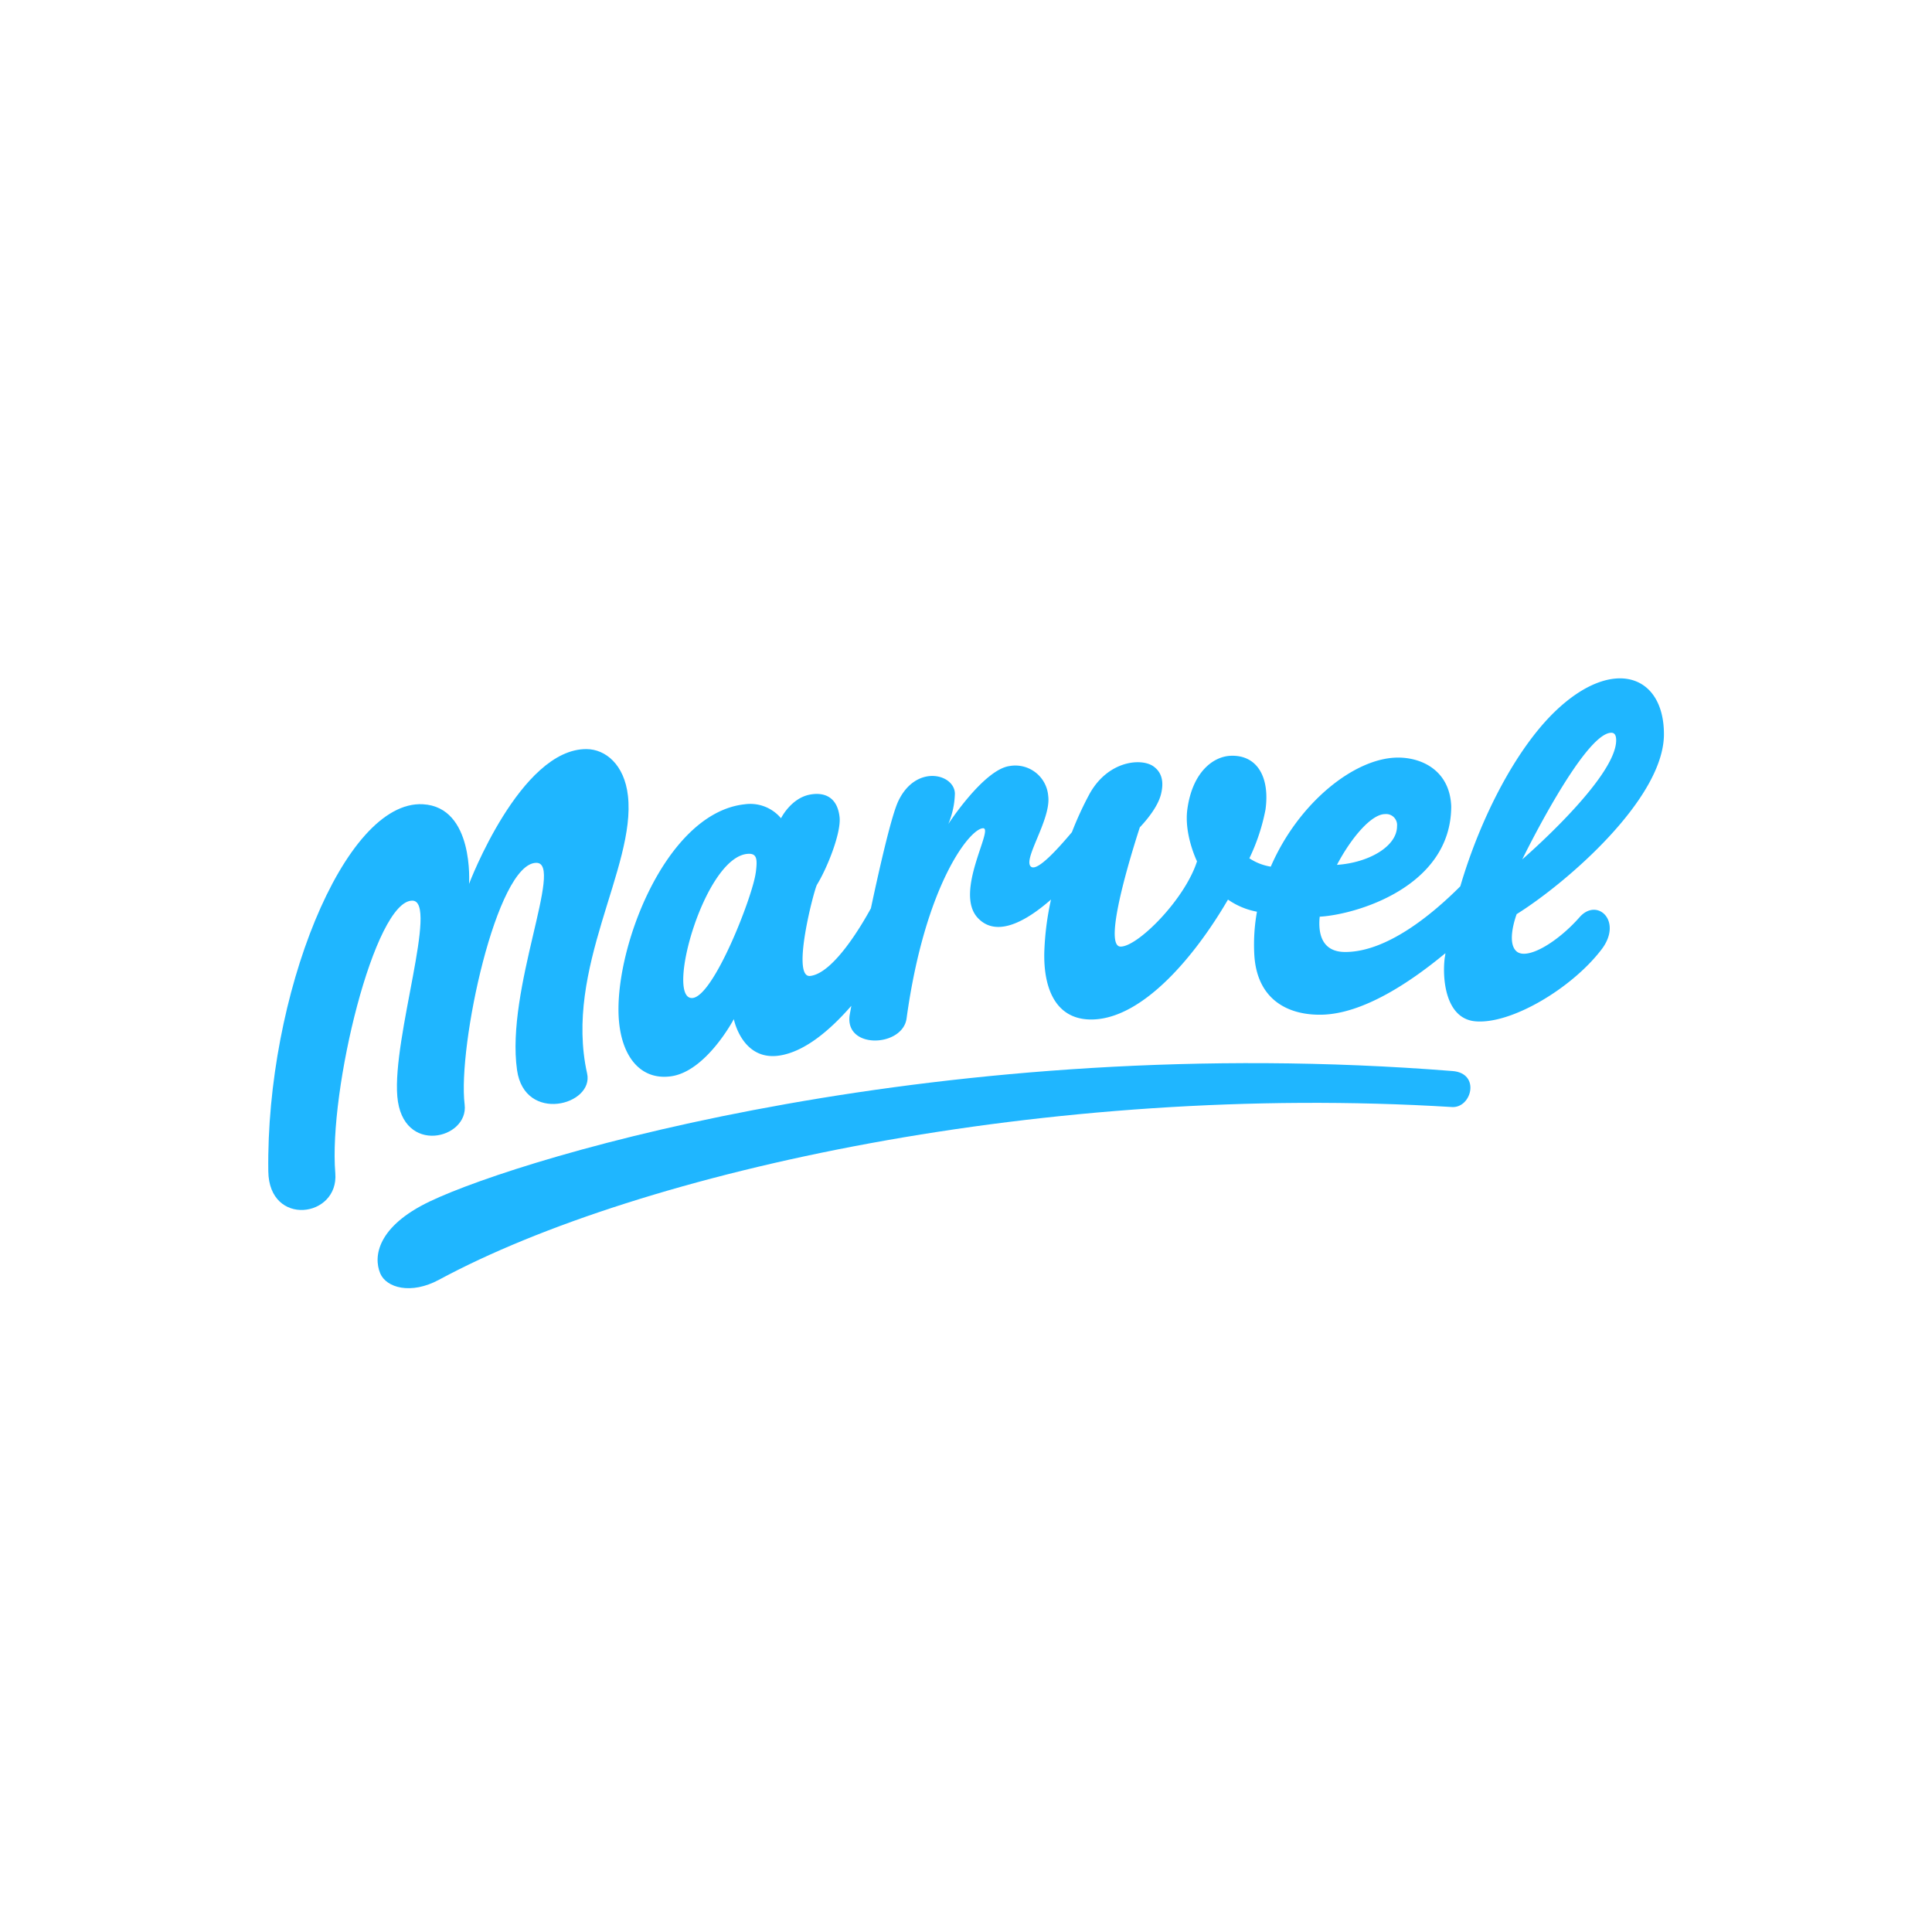 <svg id="Layer_1" data-name="Layer 1" xmlns="http://www.w3.org/2000/svg" viewBox="0 0 400 400"><defs><style>.cls-1{fill:#1fb6ff;}</style></defs><title>Full Logo</title><path class="cls-1" d="M300.76,221.75c-105.21-8.37-192,17.55-211.79,27-10.83,5.17-11.71,11.4-10.25,14.88,1.25,3,6.37,4.46,12.17,1.33,41.88-22.59,126.37-40.88,209.72-35.76C304.68,229.45,306.58,222.22,300.76,221.75Z"/><path class="cls-1" d="M327.05,189.88c-4.6,5.23-10.93,9-13.09,7.07s.05-7.69.05-7.69c10.33-6.46,30.49-23.88,30.49-37.25,0-12.37-10.62-16.11-22.46-4.79-8.08,7.73-15.48,21.92-19.7,36.28-6,6-15.29,13.6-23.83,13.6-4.38,0-5.7-3.13-5.28-7.31,7.39-.41,27.23-6.1,27.23-22.87-.3-7.34-6-10.07-11-10.07-9,0-20.66,9.38-26.36,22.58a11.2,11.2,0,0,1-4.43-1.73,41.13,41.13,0,0,0,3.34-10.1c.92-6.72-1.74-11.37-7.26-11.12-3.54.16-7.86,3.32-8.92,11.05-.72,5.27,2,10.8,2,10.8-2.57,8-12.38,17.75-15.85,17.65-3.18-.1.66-14.31,4-24.68,2.08-2.21,3.83-4.67,4.38-6.83.88-3.46-.45-5-1.52-5.78-2.5-1.82-9.39-1.22-13.22,5.6a69.42,69.42,0,0,0-3.69,8c-2.85,3.38-7,8-8.38,7.21-2.09-1.23,4.14-9.81,3.47-14.72a6.83,6.83,0,0,0-8-6.18c-5.37.74-12.68,12-12.68,12a17.28,17.28,0,0,0,1.36-6.34c-.15-4.08-8.1-6.08-11.73,1.63-1.33,2.82-3.61,12.54-5.66,22.17-1.83,3.35-7.73,13.47-12.58,14-4,.43.85-18,1.42-18.9,2.11-3.43,5-10.65,4.68-13.95-.46-4.29-3.25-5.22-6.07-4.71-4,.71-6.06,4.91-6.06,4.91a8.3,8.3,0,0,0-7.53-2.89c-16.6,1.79-27.4,30.79-26,45.07.71,7.39,4.57,12,10.57,11.27C146.14,222,151.93,211,151.93,211s1.71,8.72,9.46,7.54c5.28-.81,10.53-5.32,14.87-10.3-.17.94-.29,1.61-.34,1.89-1.1,7.2,11,6.69,11.78.7,3.81-27.69,13.14-39.35,15.85-39.35,2.24,0-6,13.16-1.17,18.5,3.91,4.29,10.13.72,15.22-3.74a58.89,58.89,0,0,0-1.39,10.94c-.18,8,2.71,14.25,10.33,13.88,10.18-.49,20.75-12.88,27.7-24.81a15.45,15.45,0,0,0,6,2.51,38.47,38.47,0,0,0-.55,8.89c.52,9.23,6.87,12.59,14,12.43,8.57-.19,18.37-6.76,25.56-12.73,0,.35-.1.69-.14,1-.52,4.21.12,12.53,6.32,13.1,7.39.67,19.89-6.76,26.06-14.76C336.12,190.79,330.72,185.72,327.05,189.88Zm6.56-38.17c.67,0,1,.51,1,1.55,0,7.9-19.44,24.66-19.44,24.66S327.95,151.71,333.61,151.71Zm-177.15,29c-.61,4.8-8.75,25.8-13.17,25.92-5.67.16,2.81-30.07,11.91-29.86C156.81,176.82,156.79,178.2,156.47,180.72Zm130.3-12.16a2.27,2.27,0,0,1,2.48,2.51c0,4.19-5.86,7.55-12.44,8C279.78,173.41,283.93,168.55,286.77,168.55Z"/><path class="cls-1" d="M85.38,186.47c5.47.06-4.16,28.27-3.12,40.54s14.81,8.81,13.94,1.69c-1.49-12.11,6.63-50.06,14.85-50.06,5.77,0-6.39,26.16-4,42.92,1.58,11.08,16,7.24,14.5.67-4.83-21.75,10.14-42.65,8.46-57.46-.73-6.48-4.65-9.65-8.57-9.68C107.72,155,97.11,183,97.11,183s1.1-15.91-9.56-16.49c-16.33-.89-32.5,39.75-32,76,.15,11.58,14.64,9.61,13.87.38C68,225.71,77.59,186.38,85.38,186.47Z"/></svg>